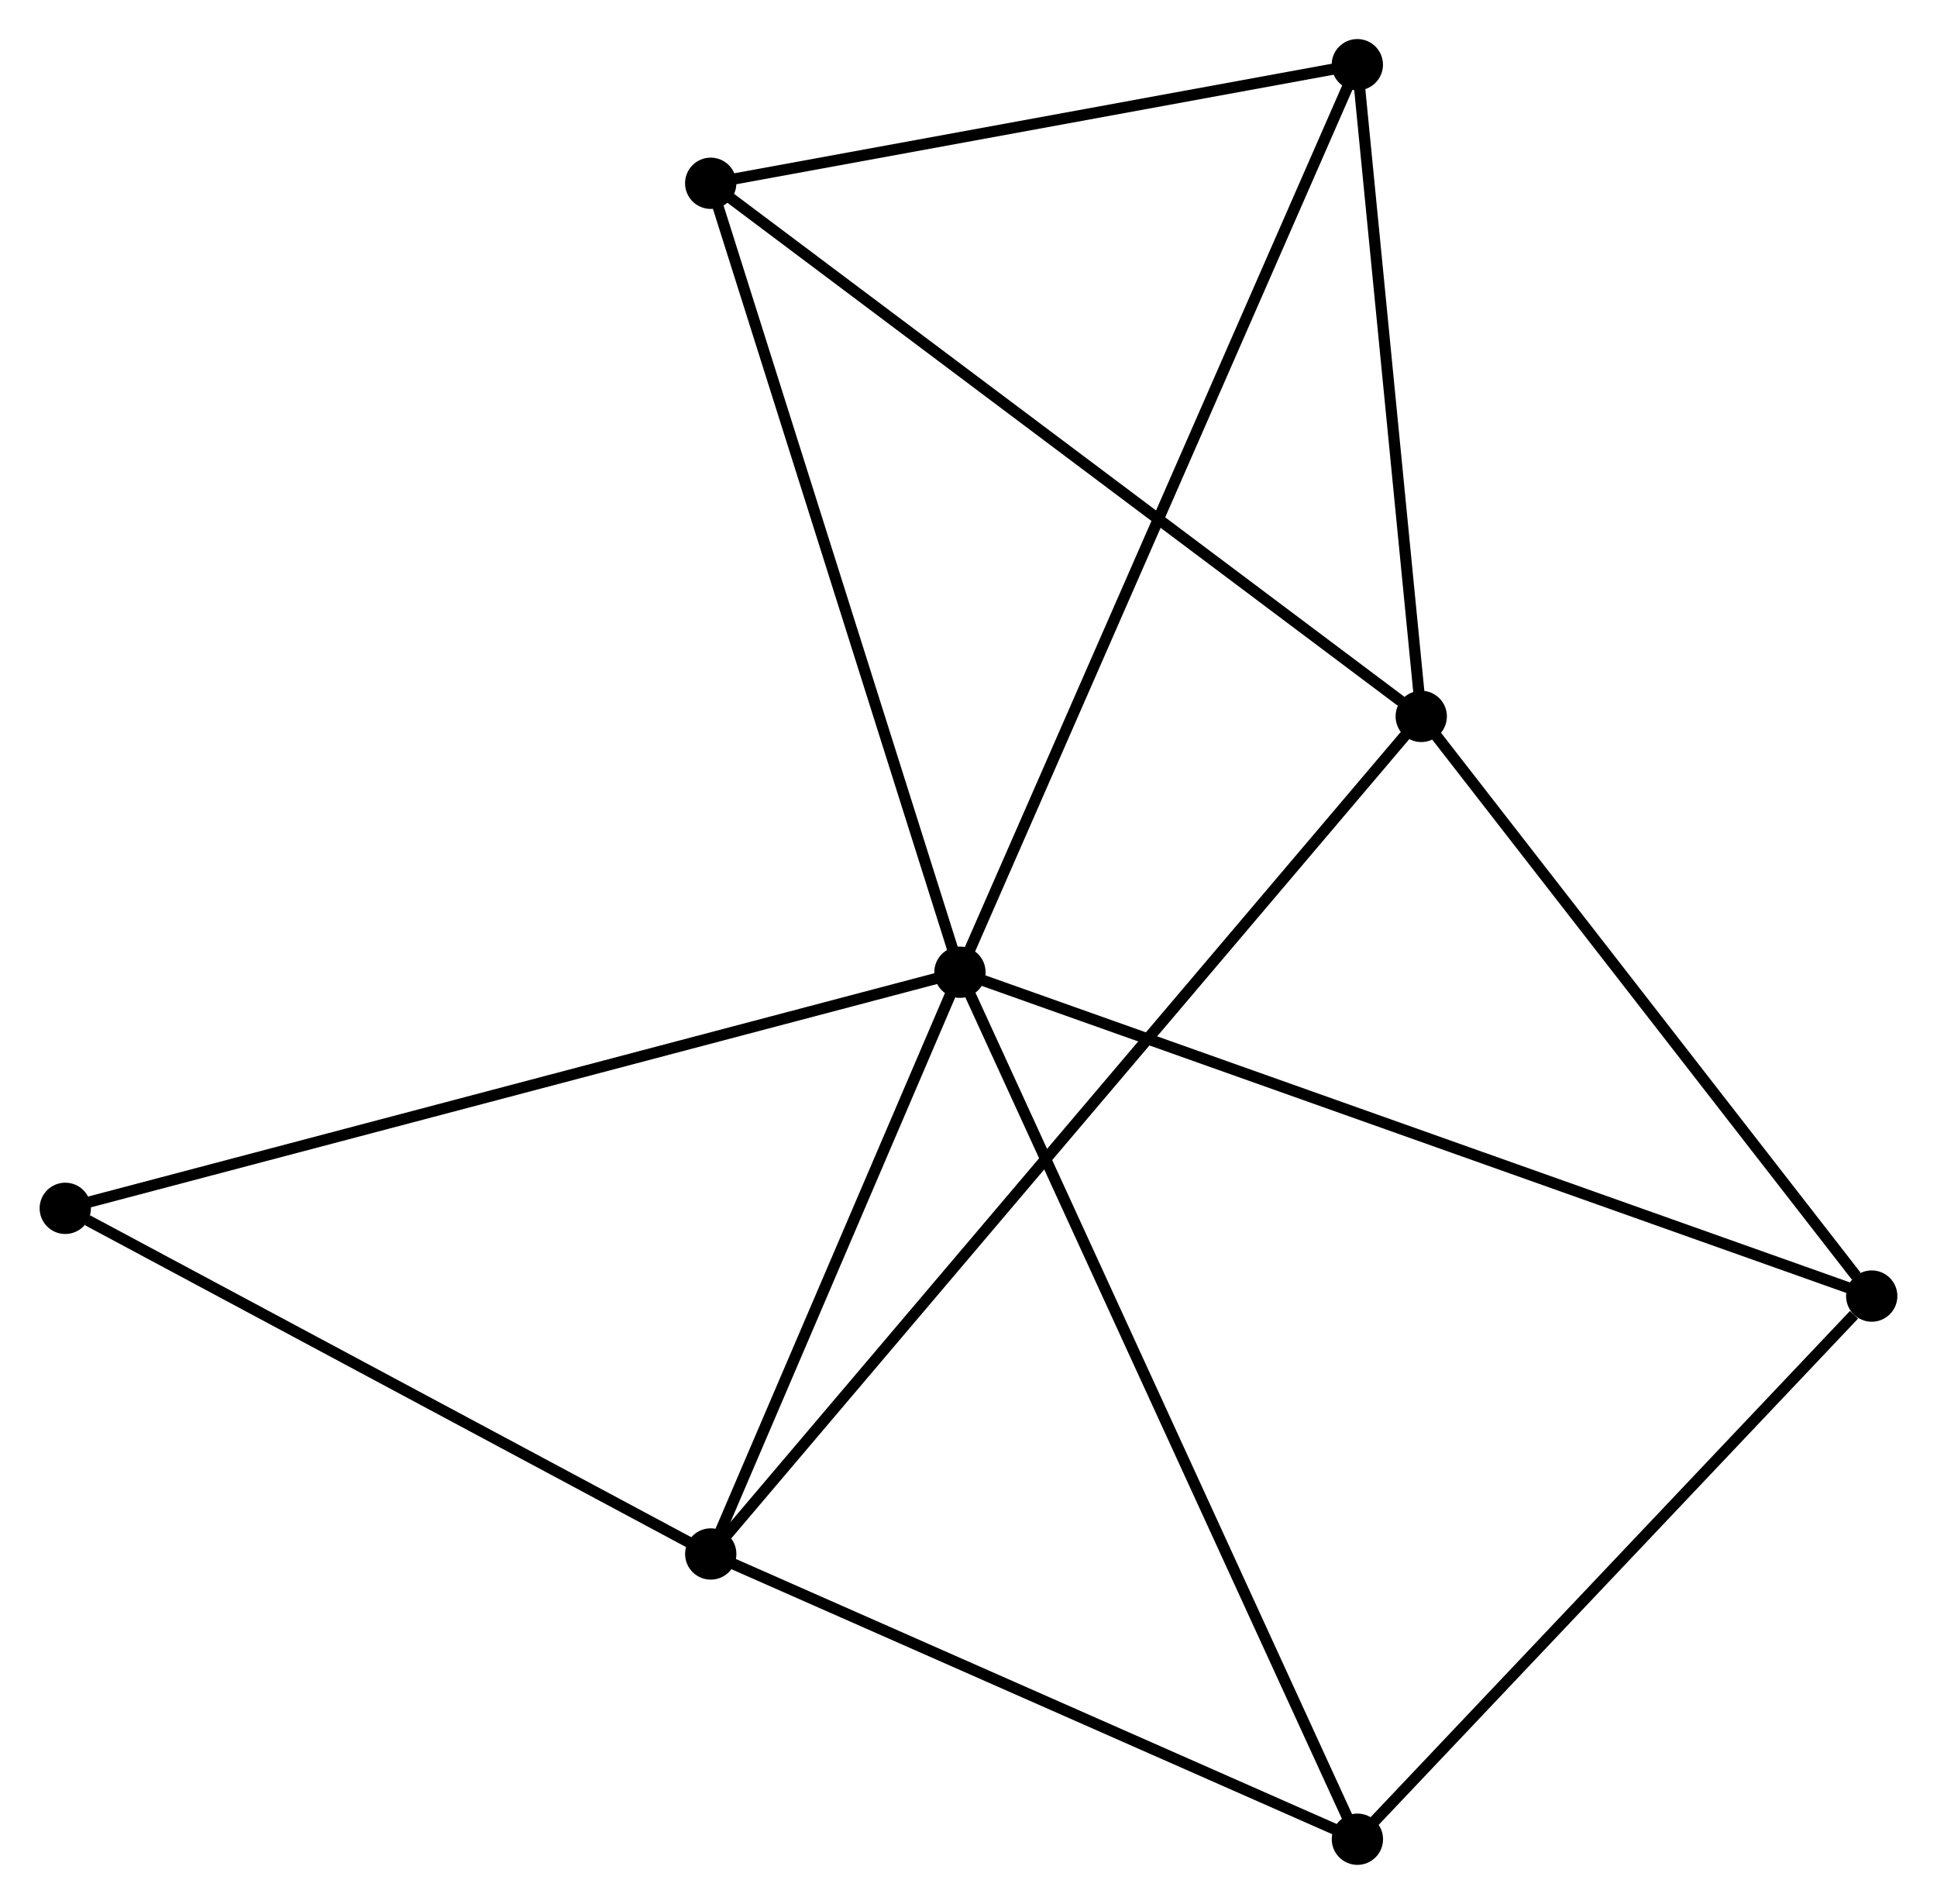 <?xml version="1.0" encoding="UTF-8" standalone="no"?>
<!DOCTYPE svg PUBLIC "-//W3C//DTD SVG 1.1//EN"
 "http://www.w3.org/Graphics/SVG/1.1/DTD/svg11.dtd">
<!-- Generated by graphviz version 2.36.0 (20140111.2315)
 -->
<!-- Title: %3 Pages: 1 -->
<svg width="174pt" height="171pt"
 viewBox="0.00 0.00 173.58 170.69" xmlns="http://www.w3.org/2000/svg" xmlns:xlink="http://www.w3.org/1999/xlink">
<g id="graph0" class="graph" transform="scale(1 1) rotate(0) translate(4 166.69)">
<title>%3</title>
<!-- 0 -->
<g id="node1" class="node"><title>0</title>
<ellipse fill="black" stroke="black" cx="82.023" cy="-79.528" rx="1.8" ry="1.8"/>
</g>
<!-- 2 -->
<g id="node2" class="node"><title>2</title>
<ellipse fill="black" stroke="black" cx="59.678" cy="-27.373" rx="1.8" ry="1.8"/>
</g>
<!-- 0&#45;&#45;2 -->
<g id="edge1" class="edge"><title>0&#45;&#45;2</title>
<path fill="none" stroke="black" d="M81.279,-77.793C77.887,-69.874 63.892,-37.21 60.447,-29.168"/>
</g>
<!-- 3 -->
<g id="node3" class="node"><title>3</title>
<ellipse fill="black" stroke="black" cx="117.662" cy="-1.8" rx="1.8" ry="1.8"/>
</g>
<!-- 0&#45;&#45;3 -->
<g id="edge2" class="edge"><title>0&#45;&#45;3</title>
<path fill="none" stroke="black" d="M82.904,-77.607C87.834,-66.853 111.962,-14.232 116.812,-3.654"/>
</g>
<!-- 4 -->
<g id="node4" class="node"><title>4</title>
<ellipse fill="black" stroke="black" cx="59.674" cy="-150.258" rx="1.8" ry="1.8"/>
</g>
<!-- 0&#45;&#45;4 -->
<g id="edge3" class="edge"><title>0&#45;&#45;4</title>
<path fill="none" stroke="black" d="M81.47,-81.277C78.405,-90.977 63.511,-138.116 60.289,-148.311"/>
</g>
<!-- 5 -->
<g id="node5" class="node"><title>5</title>
<ellipse fill="black" stroke="black" cx="163.779" cy="-50.494" rx="1.8" ry="1.8"/>
</g>
<!-- 0&#45;&#45;5 -->
<g id="edge4" class="edge"><title>0&#45;&#45;5</title>
<path fill="none" stroke="black" d="M83.73,-78.922C94.37,-75.143 151.468,-54.866 162.081,-51.097"/>
</g>
<!-- 6 -->
<g id="node6" class="node"><title>6</title>
<ellipse fill="black" stroke="black" cx="117.655" cy="-160.89" rx="1.8" ry="1.8"/>
</g>
<!-- 0&#45;&#45;6 -->
<g id="edge5" class="edge"><title>0&#45;&#45;6</title>
<path fill="none" stroke="black" d="M82.767,-81.228C87.404,-91.816 112.29,-148.639 116.915,-159.2"/>
</g>
<!-- 7 -->
<g id="node7" class="node"><title>7</title>
<ellipse fill="black" stroke="black" cx="1.8" cy="-58.36" rx="1.8" ry="1.8"/>
</g>
<!-- 0&#45;&#45;7 -->
<g id="edge6" class="edge"><title>0&#45;&#45;7</title>
<path fill="none" stroke="black" d="M80.04,-79.005C68.941,-76.076 14.631,-61.746 3.714,-58.865"/>
</g>
<!-- 2&#45;&#45;3 -->
<g id="edge11" class="edge"><title>2&#45;&#45;3</title>
<path fill="none" stroke="black" d="M61.607,-26.522C70.411,-22.639 106.725,-6.624 115.666,-2.68"/>
</g>
<!-- 2&#45;&#45;7 -->
<g id="edge12" class="edge"><title>2&#45;&#45;7</title>
<path fill="none" stroke="black" d="M57.752,-28.404C48.965,-33.108 12.717,-52.515 3.792,-57.293"/>
</g>
<!-- 3&#45;&#45;5 -->
<g id="edge13" class="edge"><title>3&#45;&#45;5</title>
<path fill="none" stroke="black" d="M119.196,-3.42C126.198,-10.813 155.08,-41.309 162.191,-48.818"/>
</g>
<!-- 4&#45;&#45;6 -->
<g id="edge14" class="edge"><title>4&#45;&#45;6</title>
<path fill="none" stroke="black" d="M61.603,-150.612C70.406,-152.226 106.719,-158.885 115.659,-160.524"/>
</g>
<!-- 1 -->
<g id="node8" class="node"><title>1</title>
<ellipse fill="black" stroke="black" cx="123.386" cy="-102.463" rx="1.8" ry="1.8"/>
</g>
<!-- 1&#45;&#45;2 -->
<g id="edge7" class="edge"><title>1&#45;&#45;2</title>
<path fill="none" stroke="black" d="M122.055,-100.895C113.764,-91.123 69.271,-38.68 61.001,-28.933"/>
</g>
<!-- 1&#45;&#45;4 -->
<g id="edge8" class="edge"><title>1&#45;&#45;4</title>
<path fill="none" stroke="black" d="M121.811,-103.645C113.073,-110.2 70.612,-142.053 61.428,-148.943"/>
</g>
<!-- 1&#45;&#45;5 -->
<g id="edge9" class="edge"><title>1&#45;&#45;5</title>
<path fill="none" stroke="black" d="M124.73,-100.734C130.862,-92.844 156.16,-60.296 162.388,-52.283"/>
</g>
<!-- 1&#45;&#45;6 -->
<g id="edge10" class="edge"><title>1&#45;&#45;6</title>
<path fill="none" stroke="black" d="M123.195,-104.407C122.325,-113.278 118.736,-149.87 117.852,-158.879"/>
</g>
</g>
</svg>
